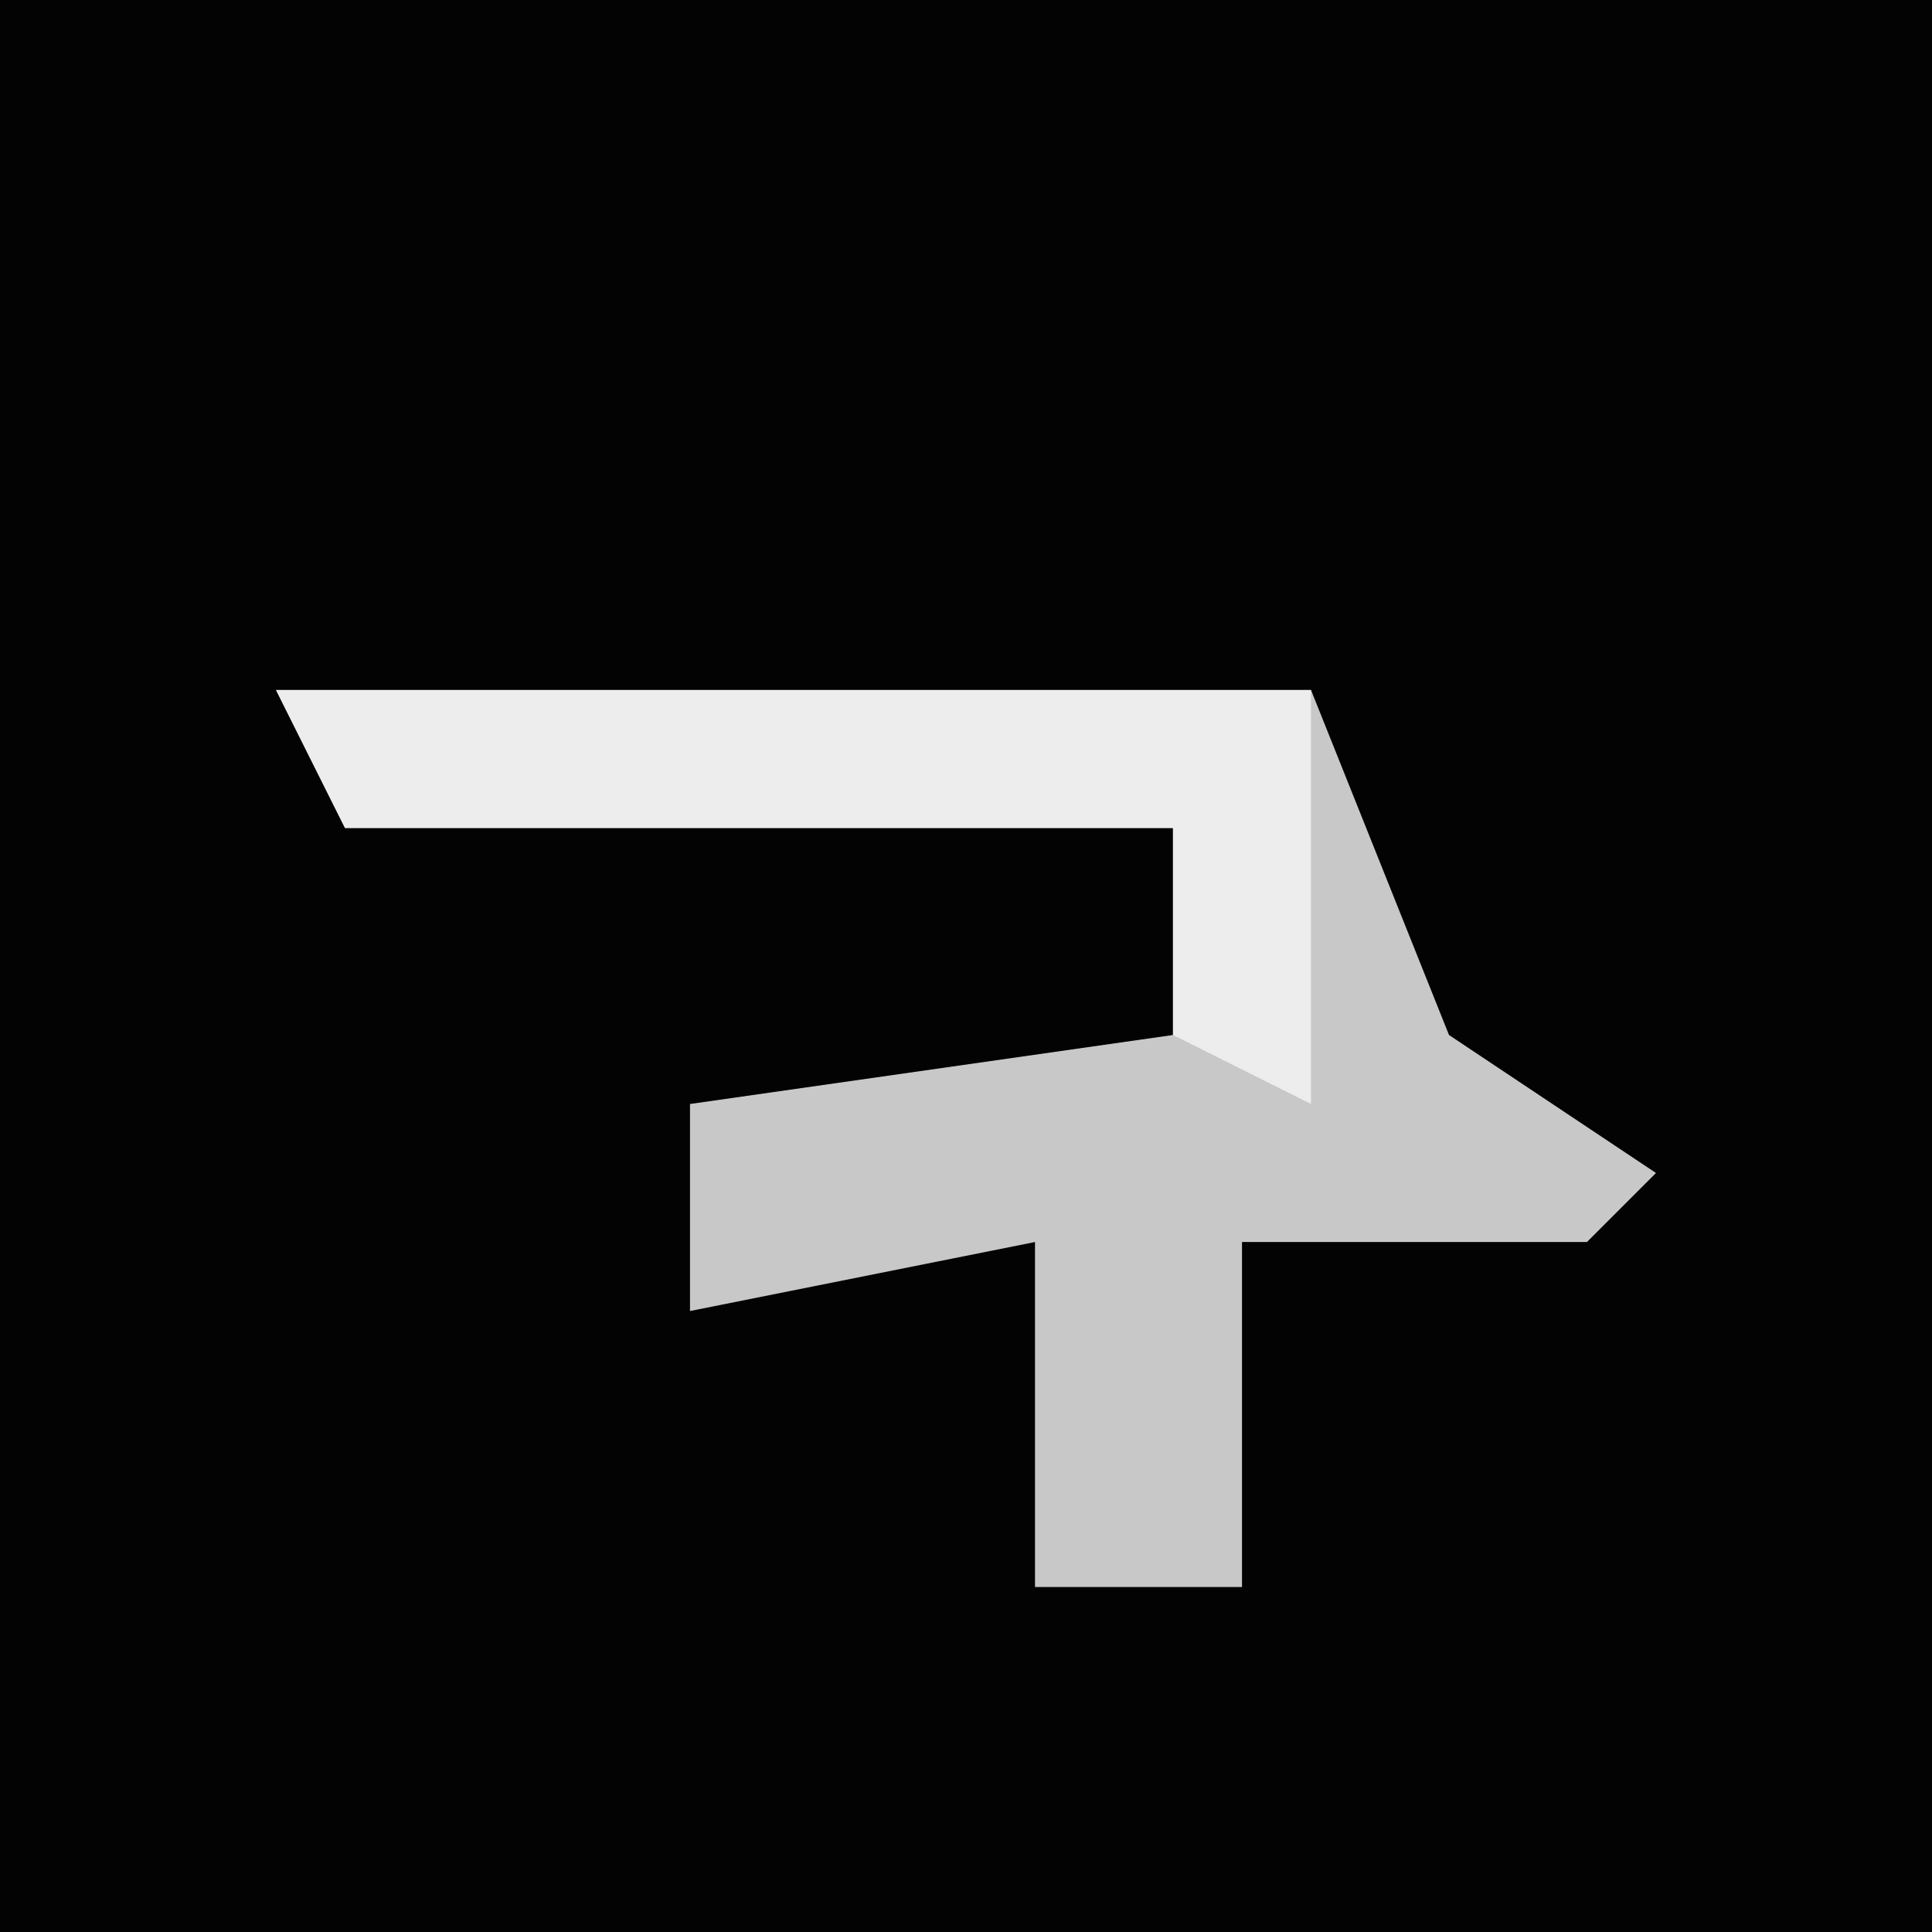 <?xml version="1.0" encoding="UTF-8"?>
<svg version="1.1" xmlns="http://www.w3.org/2000/svg" width="28" height="28">
<path d="M0,0 L28,0 L28,28 L0,28 Z " fill="#030303" transform="translate(0,0)"/>
<path d="M0,0 L15,0 L17,5 L20,7 L19,8 L14,8 L14,13 L11,13 L11,8 L6,9 L6,6 L13,5 L13,2 L1,2 Z " fill="#C8C8C8" transform="translate(4,10)"/>
<path d="M0,0 L15,0 L15,6 L13,5 L13,2 L1,2 Z " fill="#EDEDED" transform="translate(4,10)"/>
</svg>
